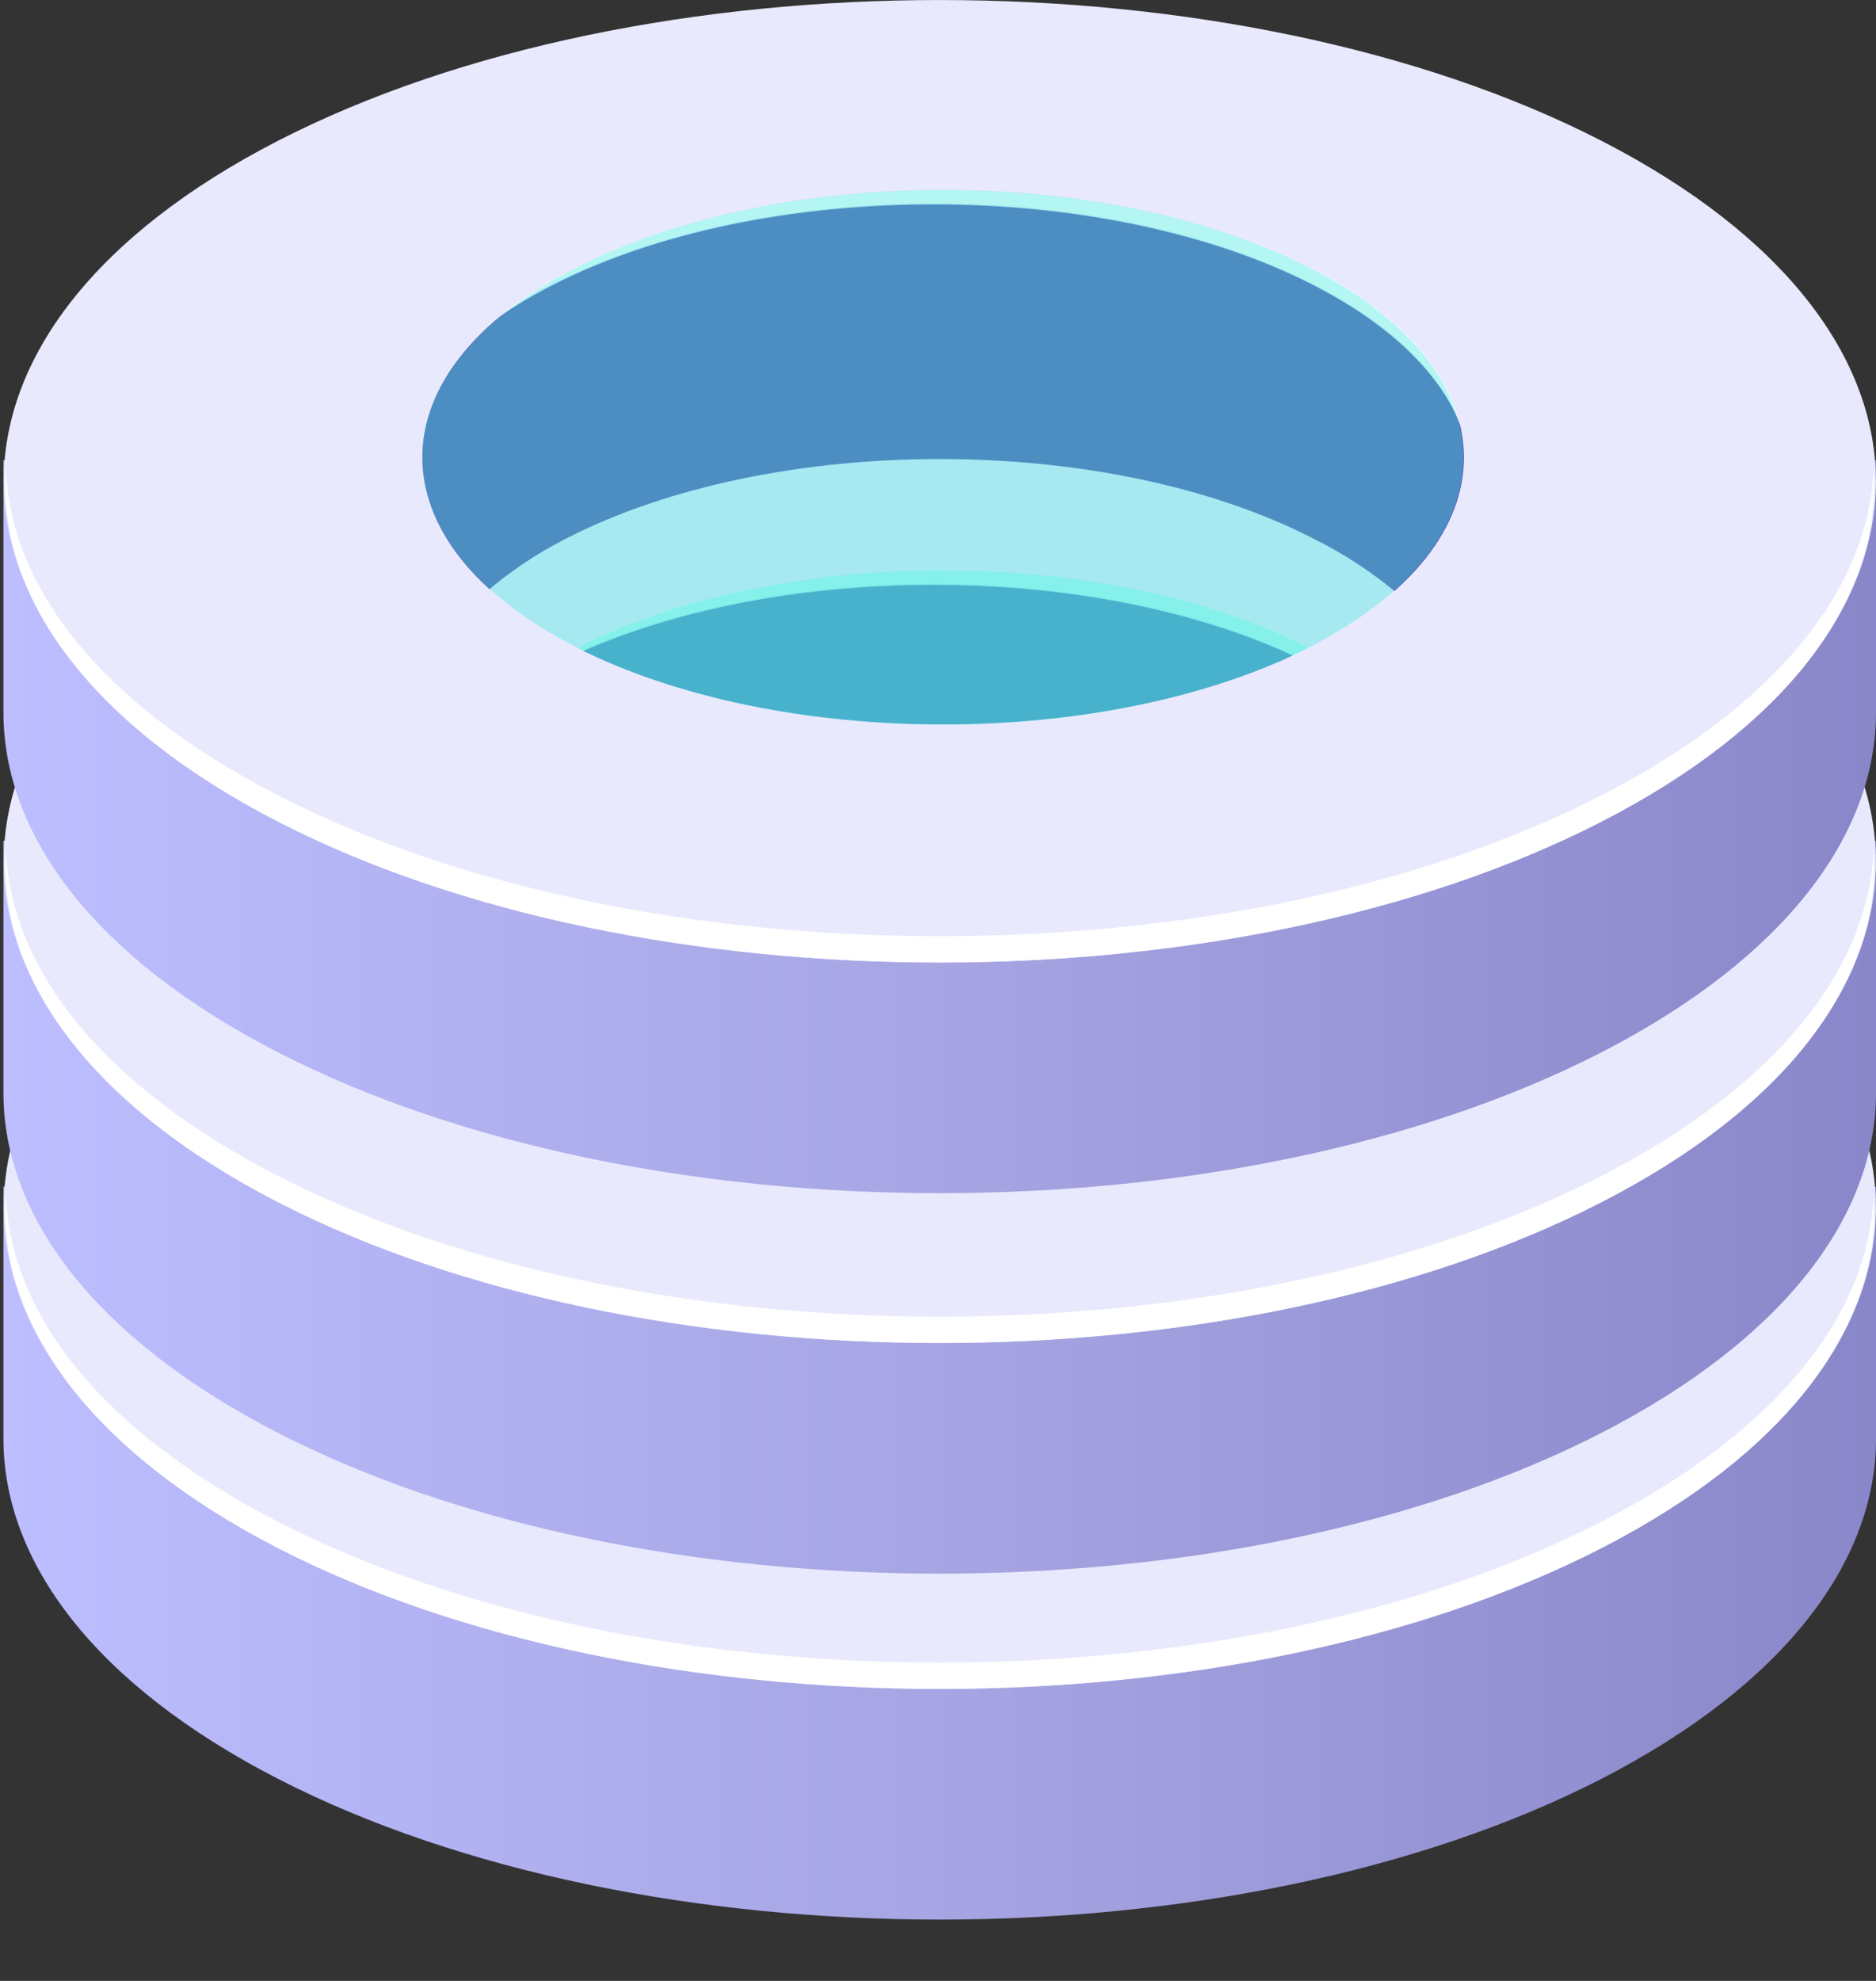 <svg width="18" height="19" viewBox="0 0 18 19" fill="none" xmlns="http://www.w3.org/2000/svg">
  <rect x="0" y="0" width="18" height="19" fill="#333333" stroke="none"/>
  <path d="M5.429 12.134C7.41 11.115 10.624 11.115 12.604 12.134C12.902 12.283 13.178 12.464 13.425 12.675C14.543 11.679 14.275 10.379 12.615 9.526C10.635 8.511 7.421 8.507 5.441 9.526C3.778 10.379 3.509 11.676 4.631 12.675C4.87 12.464 5.138 12.282 5.429 12.134V12.134Z" fill="#5351AF"/>
  <path d="M16.669 11.384C16.273 11.058 15.836 10.773 15.367 10.535C14.534 10.118 13.643 9.801 12.716 9.592C14.562 10.634 14.506 12.246 12.544 13.242C10.527 14.277 7.253 14.277 5.232 13.242C3.356 12.29 3.222 10.747 4.877 9.705C4.107 9.906 3.365 10.184 2.666 10.535C2.198 10.772 1.761 11.056 1.365 11.381H0.033V13.799C0.033 14.98 0.91 16.158 2.666 17.061C6.171 18.862 11.858 18.862 15.367 17.061C17.12 16.158 18 14.98 18 13.799V11.384H16.669Z" fill="url(#paint0_linear_9322_367)"/>
  <path d="M15.367 8.318C11.858 6.517 6.172 6.517 2.666 8.318C-0.839 10.12 -0.843 13.043 2.666 14.848C6.175 16.652 11.858 16.649 15.367 14.848C18.876 13.046 18.876 10.12 15.367 8.318ZM12.608 13.461C10.59 14.496 7.316 14.496 5.295 13.461C3.274 12.426 3.278 10.74 5.295 9.705C7.313 8.67 10.59 8.667 12.608 9.705C14.625 10.743 14.629 12.422 12.608 13.461Z" fill="url(#paint1_linear_9322_367)"/>
  <path d="M15.367 14.595C11.858 16.397 6.171 16.397 2.666 14.595C0.973 13.726 0.097 12.605 0.056 11.457C-0.026 12.678 0.85 13.912 2.666 14.848C6.171 16.649 11.858 16.649 15.367 14.848C17.183 13.915 18.059 12.684 17.977 11.46C17.936 12.598 17.06 13.726 15.367 14.595Z" fill="white"/>
  <path d="M12.608 9.456C10.59 8.418 7.316 8.418 5.295 9.456C4.225 10.004 3.722 10.737 3.804 11.447C3.859 10.81 4.363 10.18 5.295 9.695C7.316 8.657 10.59 8.657 12.608 9.695C13.555 10.18 14.058 10.81 14.099 11.447C14.17 10.737 13.682 10.004 12.608 9.456Z" fill="white"/>
  <path d="M14.961 8.318C11.694 6.64 6.384 6.64 3.136 8.318C-0.112 9.997 -0.131 12.714 3.136 14.39C6.403 16.065 11.713 16.069 14.961 14.39C18.209 12.711 18.227 9.994 14.961 8.318ZM12.578 13.169C10.628 14.164 7.465 14.164 5.515 13.169C3.565 12.174 3.565 10.535 5.515 9.539C7.465 8.544 10.628 8.544 12.578 9.539C14.528 10.535 14.543 12.167 12.578 13.169Z" fill="url(#paint2_linear_9322_367)"/>
  <path opacity="0.4" d="M9.047 13.919C11.804 13.919 14.04 12.77 14.04 11.354C14.04 9.938 11.804 8.789 9.047 8.789C6.289 8.789 4.053 9.938 4.053 11.354C4.053 12.77 6.289 13.919 9.047 13.919Z" fill="#42E8E0"/>
  <path d="M5.429 8.816C7.41 7.797 10.624 7.797 12.604 8.816C12.902 8.965 13.178 9.146 13.425 9.357C14.543 8.361 14.275 7.061 12.615 6.208C10.635 5.193 7.421 5.19 5.441 6.208C3.778 7.061 3.509 8.358 4.631 9.357C4.87 9.146 5.138 8.965 5.429 8.816V8.816Z" fill="#5351AF"/>
  <path d="M16.669 8.066C16.273 7.74 15.836 7.455 15.367 7.217C14.534 6.8 13.643 6.483 12.716 6.275C14.562 7.316 14.506 8.929 12.544 9.924C10.527 10.959 7.253 10.959 5.232 9.924C3.356 8.972 3.222 7.429 4.877 6.387C4.107 6.588 3.365 6.866 2.666 7.217C2.198 7.454 1.761 7.738 1.365 8.063H0.033V10.482C0.033 11.663 0.91 12.84 2.666 13.743C6.171 15.544 11.858 15.544 15.367 13.743C17.12 12.84 18 11.663 18 10.482V8.066H16.669Z" fill="url(#paint3_linear_9322_367)"/>
  <path d="M15.367 5.001C11.858 3.199 6.172 3.199 2.666 5.001C-0.839 6.802 -0.843 9.725 2.666 11.53C6.175 13.335 11.858 13.331 15.367 11.53C18.876 9.728 18.876 6.802 15.367 5.001ZM12.608 10.143C10.59 11.178 7.316 11.178 5.295 10.143C3.274 9.108 3.278 7.423 5.295 6.387C7.313 5.352 10.59 5.349 12.608 6.387C14.625 7.426 14.629 9.105 12.608 10.143Z" fill="url(#paint4_linear_9322_367)"/>
  <path d="M15.367 11.278C11.858 13.079 6.171 13.079 2.666 11.278C0.973 10.409 0.097 9.287 0.056 8.139C-0.026 9.36 0.85 10.594 2.666 11.53C6.171 13.331 11.858 13.331 15.367 11.53C17.183 10.598 18.059 9.367 17.977 8.142C17.936 9.28 17.06 10.409 15.367 11.278Z" fill="white"/>
  <path d="M12.608 6.139C10.59 5.1 7.316 5.1 5.295 6.139C4.225 6.686 3.722 7.419 3.804 8.129C3.859 7.492 4.363 6.862 5.295 6.377C7.316 5.339 10.59 5.339 12.608 6.377C13.555 6.862 14.058 7.492 14.099 8.129C14.17 7.419 13.682 6.686 12.608 6.139Z" fill="white"/>
  <path d="M14.961 5.001C11.694 3.322 6.384 3.322 3.136 5.001C-0.112 6.679 -0.131 9.397 3.136 11.072C6.403 12.747 11.713 12.751 14.961 11.072C18.209 9.393 18.227 6.676 14.961 5.001ZM12.578 9.851C10.628 10.846 7.465 10.846 5.515 9.851C3.565 8.856 3.565 7.217 5.515 6.221C7.465 5.226 10.628 5.226 12.578 6.221C14.528 7.217 14.543 8.849 12.578 9.851Z" fill="url(#paint5_linear_9322_367)"/>
  <path opacity="0.4" d="M9.047 10.601C11.804 10.601 14.04 9.453 14.04 8.036C14.04 6.62 11.804 5.472 9.047 5.472C6.289 5.472 4.053 6.62 4.053 8.036C4.053 9.453 6.289 10.601 9.047 10.601Z" fill="#42E8E0"/>
  <path d="M5.429 5.167C7.41 4.148 10.624 4.148 12.604 5.167C12.902 5.315 13.178 5.497 13.425 5.707C14.543 4.712 14.275 3.411 12.615 2.559C10.635 1.544 7.421 1.54 5.441 2.559C3.778 3.411 3.509 4.709 4.631 5.707C4.87 5.497 5.138 5.315 5.429 5.167V5.167Z" fill="#5351AF"/>
  <path d="M16.669 4.417C16.273 4.091 15.836 3.806 15.367 3.567C14.534 3.15 13.643 2.834 12.716 2.625C14.562 3.667 14.506 5.279 12.544 6.275C10.527 7.31 7.253 7.31 5.232 6.275C3.356 5.322 3.222 3.78 4.877 2.738C4.107 2.938 3.365 3.217 2.666 3.567C2.198 3.805 1.761 4.088 1.365 4.413H0.033V6.832C0.033 8.013 0.91 9.191 2.666 10.093C6.171 11.895 11.858 11.895 15.367 10.093C17.12 9.191 18 8.013 18 6.832V4.417H16.669Z" fill="url(#paint6_linear_9322_367)"/>
  <path d="M15.367 1.351C11.858 -0.45 6.172 -0.45 2.666 1.351C-0.839 3.153 -0.843 6.076 2.666 7.88C6.175 9.685 11.858 9.682 15.367 7.88C18.876 6.079 18.876 3.153 15.367 1.351ZM12.608 6.494C10.59 7.529 7.316 7.529 5.295 6.494C3.274 5.458 3.278 3.773 5.295 2.738C7.313 1.703 10.59 1.7 12.608 2.738C14.625 3.776 14.629 5.455 12.608 6.494Z" fill="url(#paint7_linear_9322_367)"/>
  <path d="M15.367 7.628C11.858 9.43 6.171 9.43 2.666 7.628C0.973 6.759 0.097 5.638 0.056 4.49C-0.026 5.711 0.85 6.945 2.666 7.88C6.171 9.682 11.858 9.682 15.367 7.88C17.183 6.948 18.059 5.717 17.977 4.493C17.936 5.631 17.06 6.759 15.367 7.628Z" fill="white"/>
  <path d="M12.608 2.489C10.59 1.451 7.316 1.451 5.295 2.489C4.225 3.037 3.722 3.77 3.804 4.48C3.859 3.843 4.363 3.212 5.295 2.728C7.316 1.69 10.59 1.69 12.608 2.728C13.555 3.212 14.058 3.843 14.099 4.48C14.17 3.77 13.682 3.037 12.608 2.489Z" fill="white"/>
  <path d="M14.961 1.351C11.694 -0.328 6.384 -0.328 3.136 1.351C-0.112 3.03 -0.131 5.747 3.136 7.423C6.403 9.098 11.713 9.101 14.961 7.423C18.209 5.744 18.227 3.027 14.961 1.351ZM12.578 6.202C10.628 7.197 7.465 7.197 5.515 6.202C3.565 5.206 3.565 3.567 5.515 2.572C7.465 1.577 10.628 1.577 12.578 2.572C14.528 3.567 14.543 5.2 12.578 6.202Z" fill="url(#paint8_linear_9322_367)"/>
  <path opacity="0.4" d="M9.047 6.951C11.804 6.951 14.04 5.803 14.04 4.387C14.04 2.97 11.804 1.822 9.047 1.822C6.289 1.822 4.053 2.97 4.053 4.387C4.053 5.803 6.289 6.951 9.047 6.951Z" fill="#42E8E0"/>
  <defs>
    <linearGradient id="paint0_linear_9322_367" x1="0.033" y1="14.005" x2="18" y2="14.005" gradientUnits="userSpaceOnUse">
      <stop stop-color="#BCBEFF"/>
      <stop offset="0.513" stop-color="#A6A4E2"/>
      <stop offset="1" stop-color="#8987C9"/>
    </linearGradient>
    <linearGradient id="paint1_linear_9322_367" x1="4535.56" y1="1042.7" x2="5459.4" y2="1042.7" gradientUnits="userSpaceOnUse">
      <stop stop-color="#E9E9FD"/>
      <stop offset="0.36" stop-color="#D3D2F9"/>
      <stop offset="0.71" stop-color="#C5C4F7"/>
      <stop offset="1" stop-color="#C0BFF6"/>
    </linearGradient>
    <linearGradient id="paint2_linear_9322_367" x1="4219.98" y1="970.496" x2="5079.41" y2="970.496" gradientUnits="userSpaceOnUse">
      <stop stop-color="#E9E9FD"/>
      <stop offset="0.36" stop-color="#D3D2F9"/>
      <stop offset="0.71" stop-color="#C5C4F7"/>
      <stop offset="1" stop-color="#C0BFF6"/>
    </linearGradient>
    <linearGradient id="paint3_linear_9322_367" x1="0.033" y1="10.687" x2="18" y2="10.687" gradientUnits="userSpaceOnUse">
      <stop stop-color="#BCBEFF"/>
      <stop offset="0.513" stop-color="#A6A4E2"/>
      <stop offset="1" stop-color="#8987C9"/>
    </linearGradient>
    <linearGradient id="paint4_linear_9322_367" x1="4535.56" y1="1039.38" x2="5459.4" y2="1039.38" gradientUnits="userSpaceOnUse">
      <stop stop-color="#E9E9FD"/>
      <stop offset="0.36" stop-color="#D3D2F9"/>
      <stop offset="0.71" stop-color="#C5C4F7"/>
      <stop offset="1" stop-color="#C0BFF6"/>
    </linearGradient>
    <linearGradient id="paint5_linear_9322_367" x1="4219.98" y1="967.178" x2="5079.41" y2="967.178" gradientUnits="userSpaceOnUse">
      <stop stop-color="#E9E9FD"/>
      <stop offset="0.36" stop-color="#D3D2F9"/>
      <stop offset="0.71" stop-color="#C5C4F7"/>
      <stop offset="1" stop-color="#C0BFF6"/>
    </linearGradient>
    <linearGradient id="paint6_linear_9322_367" x1="0.033" y1="7.038" x2="18" y2="7.038" gradientUnits="userSpaceOnUse">
      <stop stop-color="#BCBEFF"/>
      <stop offset="0.513" stop-color="#A6A4E2"/>
      <stop offset="1" stop-color="#8987C9"/>
    </linearGradient>
    <linearGradient id="paint7_linear_9322_367" x1="4535.56" y1="1035.73" x2="5459.4" y2="1035.73" gradientUnits="userSpaceOnUse">
      <stop stop-color="#E9E9FD"/>
      <stop offset="0.36" stop-color="#D3D2F9"/>
      <stop offset="0.71" stop-color="#C5C4F7"/>
      <stop offset="1" stop-color="#C0BFF6"/>
    </linearGradient>
    <linearGradient id="paint8_linear_9322_367" x1="4219.98" y1="963.528" x2="5079.41" y2="963.528" gradientUnits="userSpaceOnUse">
      <stop stop-color="#E9E9FD"/>
      <stop offset="0.36" stop-color="#D3D2F9"/>
      <stop offset="0.71" stop-color="#C5C4F7"/>
      <stop offset="1" stop-color="#C0BFF6"/>
    </linearGradient>
  </defs>
</svg>
